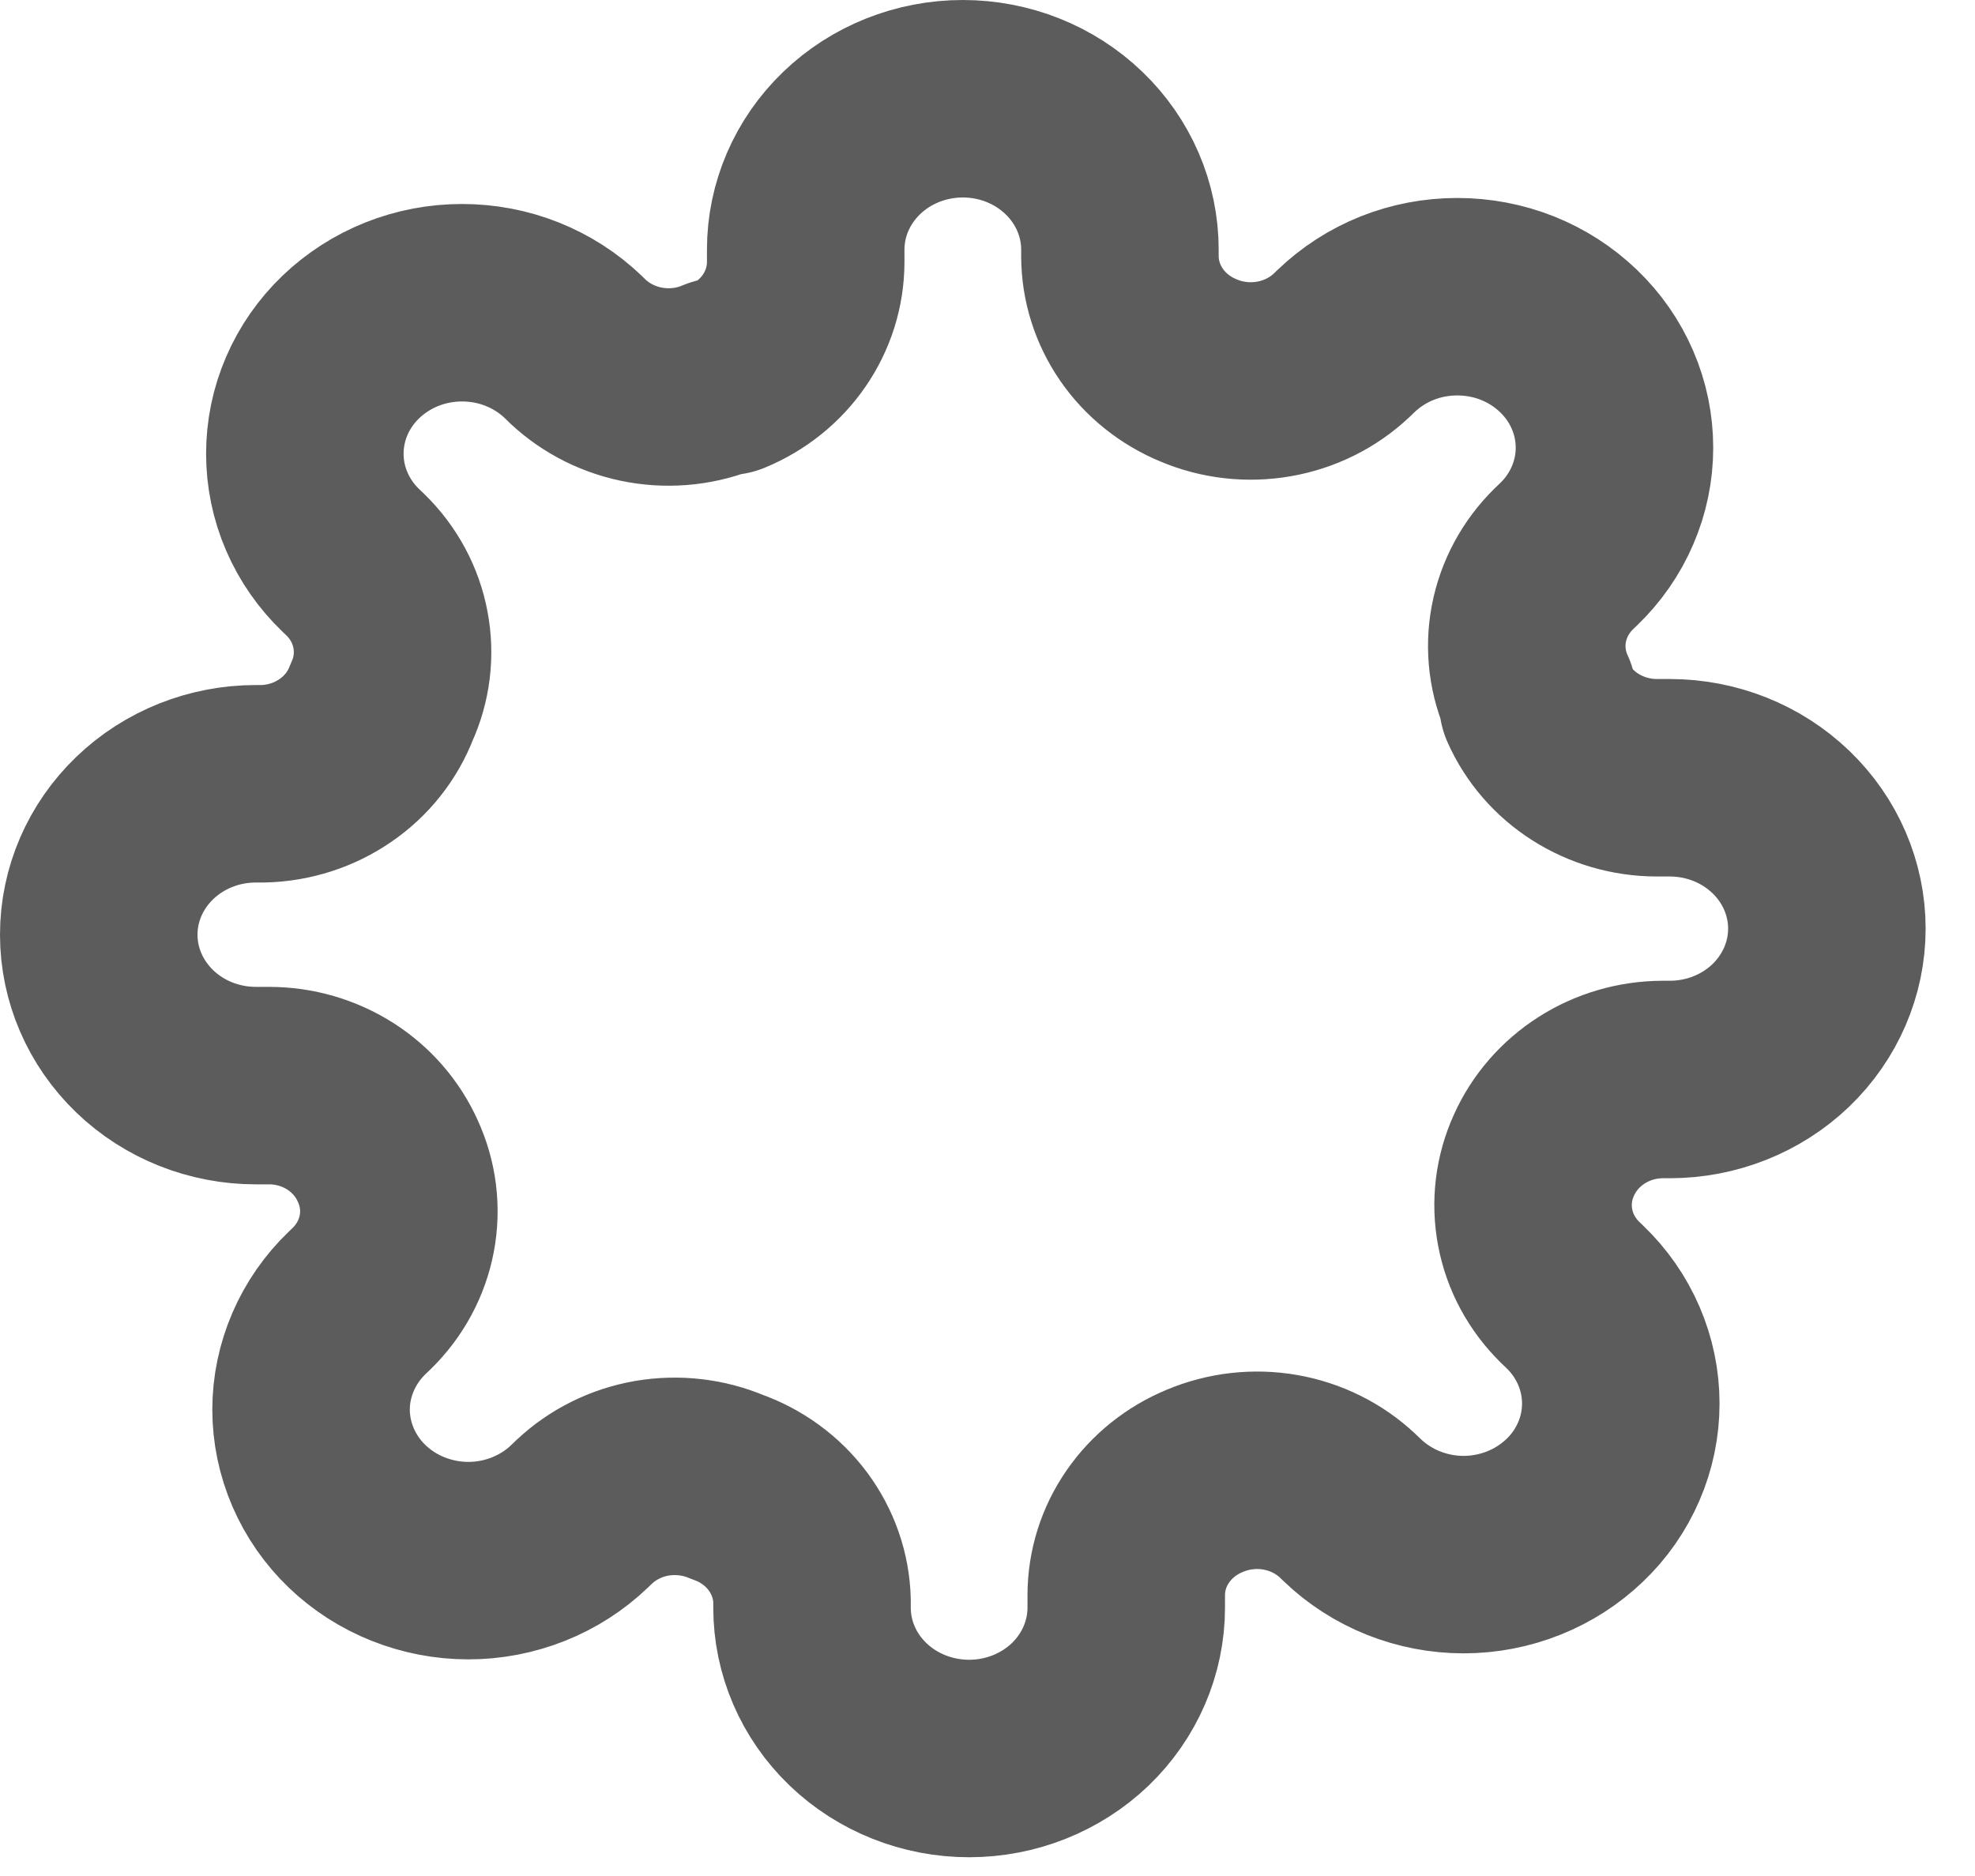 <svg fill="none" height="19" viewBox="0 0 20 19" width="20" xmlns="http://www.w3.org/2000/svg">
    <path
        d="M15.636 11.697C15.53 11.928 15.499 12.184 15.546 12.431C15.592 12.679 15.716 12.908 15.899 13.088L15.947 13.134C16.095 13.276 16.212 13.444 16.292 13.63C16.372 13.816 16.413 14.014 16.413 14.215C16.413 14.416 16.372 14.615 16.292 14.8C16.212 14.986 16.095 15.155 15.947 15.296C15.799 15.438 15.623 15.551 15.43 15.628C15.237 15.705 15.03 15.745 14.821 15.745C14.612 15.745 14.405 15.705 14.212 15.628C14.019 15.551 13.843 15.438 13.695 15.296L13.648 15.251C13.46 15.074 13.222 14.956 12.964 14.911C12.706 14.866 12.44 14.897 12.2 14.998C11.965 15.095 11.764 15.256 11.623 15.461C11.481 15.666 11.406 15.906 11.405 16.152V16.282C11.405 16.687 11.237 17.076 10.939 17.363C10.64 17.649 10.236 17.81 9.814 17.81C9.392 17.81 8.987 17.649 8.689 17.363C8.39 17.076 8.223 16.687 8.223 16.282V16.213C8.217 15.96 8.131 15.715 7.978 15.509C7.825 15.304 7.611 15.147 7.364 15.06C7.124 14.958 6.858 14.928 6.6 14.972C6.341 15.017 6.103 15.136 5.916 15.312L5.868 15.358C5.72 15.5 5.545 15.612 5.352 15.689C5.159 15.766 4.952 15.806 4.743 15.806C4.534 15.806 4.327 15.766 4.133 15.689C3.94 15.612 3.765 15.5 3.617 15.358C3.469 15.216 3.352 15.047 3.272 14.862C3.192 14.676 3.15 14.477 3.15 14.276C3.15 14.075 3.192 13.877 3.272 13.691C3.352 13.506 3.469 13.337 3.617 13.195L3.665 13.149C3.848 12.969 3.971 12.741 4.018 12.493C4.065 12.245 4.033 11.989 3.927 11.759C3.826 11.533 3.659 11.34 3.446 11.204C3.232 11.068 2.982 10.995 2.726 10.995H2.591C2.169 10.995 1.764 10.834 1.466 10.547C1.168 10.26 1 9.872 1 9.466C1 9.061 1.168 8.672 1.466 8.386C1.764 8.099 2.169 7.938 2.591 7.938H2.663C2.926 7.932 3.181 7.85 3.395 7.703C3.61 7.556 3.773 7.35 3.864 7.113C3.97 6.882 4.001 6.627 3.954 6.379C3.908 6.131 3.785 5.902 3.601 5.722L3.553 5.676C3.405 5.534 3.288 5.366 3.208 5.18C3.128 4.995 3.087 4.796 3.087 4.595C3.087 4.394 3.128 4.195 3.208 4.01C3.288 3.824 3.405 3.656 3.553 3.514C3.701 3.372 3.877 3.259 4.07 3.182C4.263 3.105 4.47 3.066 4.679 3.066C4.888 3.066 5.095 3.105 5.288 3.182C5.481 3.259 5.657 3.372 5.805 3.514L5.852 3.56C6.04 3.736 6.278 3.854 6.536 3.899C6.794 3.944 7.06 3.914 7.3 3.812H7.364C7.599 3.715 7.8 3.554 7.941 3.349C8.082 3.144 8.158 2.904 8.159 2.658V2.528C8.159 2.123 8.327 1.734 8.625 1.448C8.923 1.161 9.328 1 9.75 1C10.172 1 10.577 1.161 10.875 1.448C11.173 1.734 11.341 2.123 11.341 2.528V2.597C11.342 2.843 11.418 3.083 11.559 3.288C11.7 3.493 11.901 3.654 12.136 3.751C12.376 3.853 12.642 3.883 12.9 3.838C13.159 3.793 13.397 3.675 13.584 3.499L13.632 3.453C13.78 3.311 13.955 3.198 14.148 3.121C14.341 3.044 14.548 3.005 14.757 3.005C14.966 3.005 15.174 3.044 15.367 3.121C15.56 3.198 15.735 3.311 15.883 3.453C16.031 3.595 16.148 3.763 16.228 3.949C16.308 4.134 16.349 4.333 16.349 4.534C16.349 4.735 16.308 4.934 16.228 5.119C16.148 5.305 16.031 5.473 15.883 5.615L15.835 5.661C15.652 5.841 15.529 6.07 15.482 6.318C15.435 6.566 15.467 6.821 15.573 7.052V7.113C15.674 7.339 15.841 7.532 16.054 7.667C16.268 7.803 16.518 7.876 16.774 7.877H16.909C17.331 7.877 17.736 8.038 18.034 8.325C18.332 8.611 18.5 9 18.5 9.405C18.5 9.81 18.332 10.199 18.034 10.486C17.736 10.772 17.331 10.933 16.909 10.933H16.837C16.581 10.934 16.331 11.007 16.118 11.143C15.905 11.279 15.737 11.472 15.636 11.697V11.697Z"
        stroke="#5C5C5C" stroke-linecap="round" stroke-linejoin="round" stroke-width="2" />
</svg>
